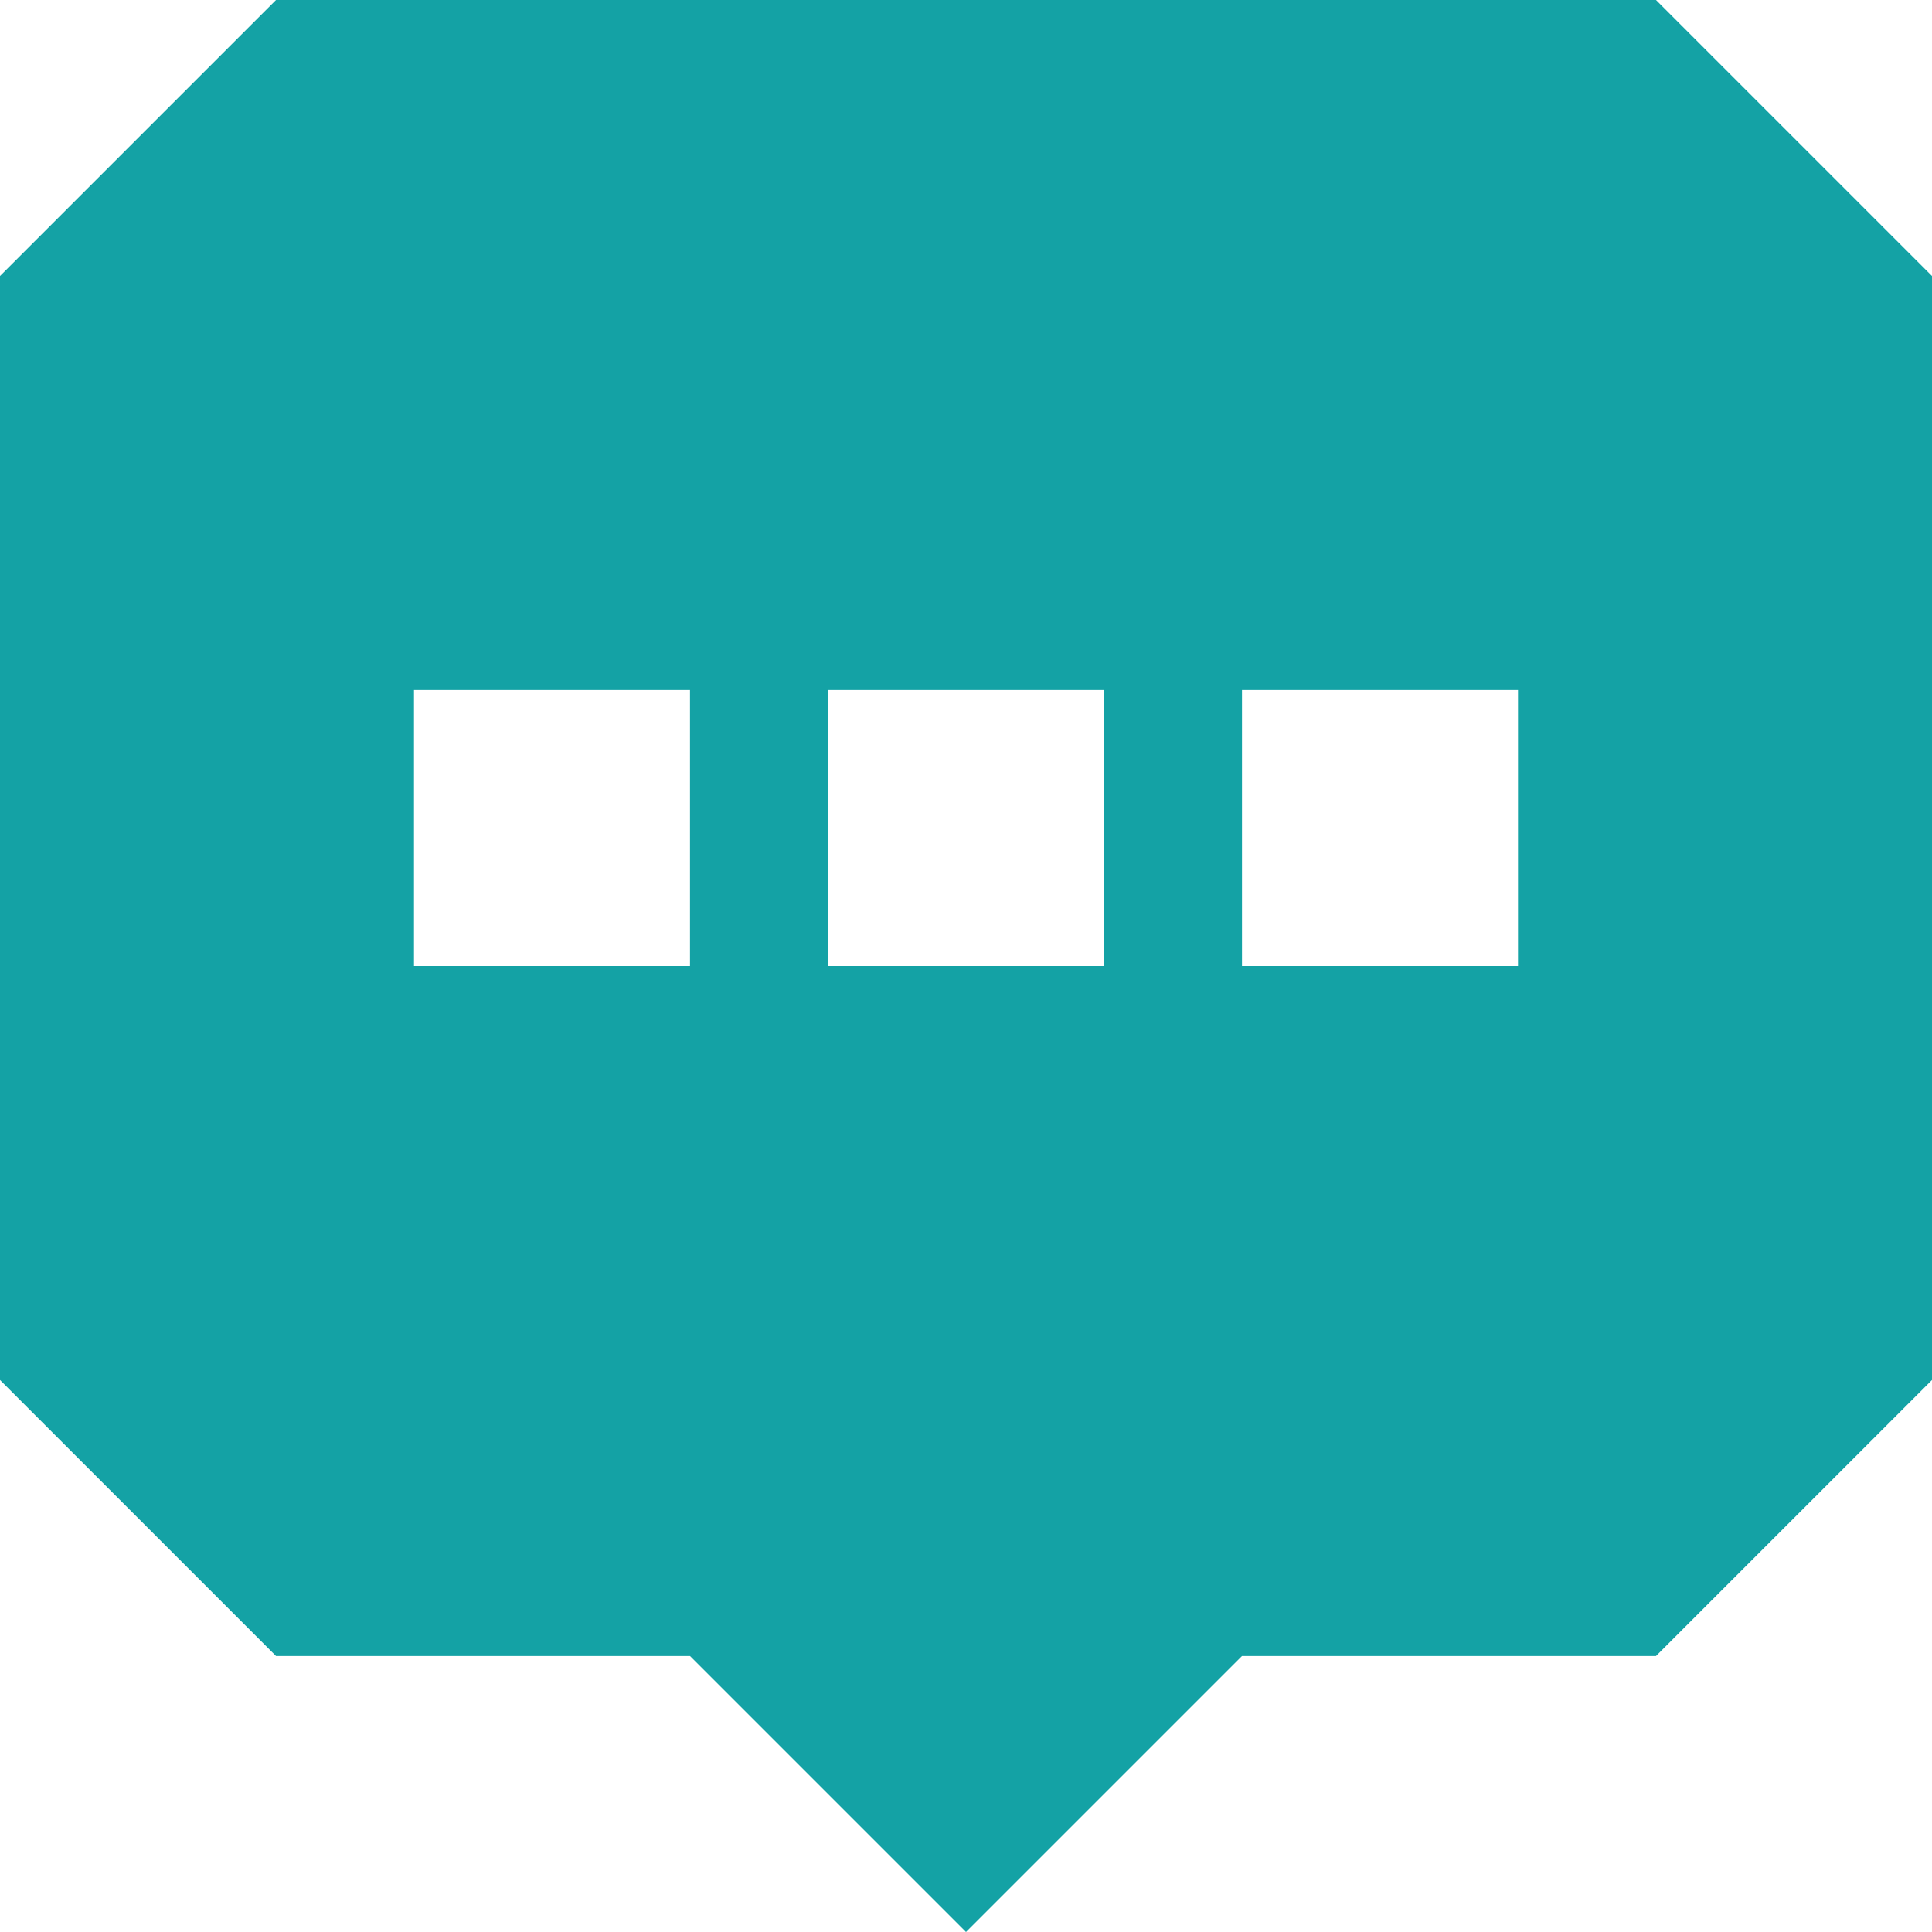 <?xml version="1.0" encoding="UTF-8"?>
<svg width="14px" height="14px" viewBox="0 0 14 14" version="1.1" xmlns="http://www.w3.org/2000/svg" xmlns:xlink="http://www.w3.org/1999/xlink">
    <!-- Generator: Sketch 51.3 (57544) - http://www.bohemiancoding.com/sketch -->
    <title>Combined Shape Copy 10</title>
    <desc>Created with Sketch.</desc>
    <defs></defs>
    <g id="Page-1" stroke="none" stroke-width="1" fill="none" fill-rule="evenodd">
        <g id="图标" transform="translate(-147, -1267)" fill="#14a2a5">
            <g id="Group-2" transform="translate(60, 1003)">
                <path d="M96,276 L94,278 L92,276 L89,276 L87,274 L87,266 L89,264 L99,264 L101,266 L101,274 L99,276 L96,276 Z M90,269 L90,271 L92,271 L92,269 L90,269 Z M93,269 L93,271 L95,271 L95,269 L93,269 Z M96,269 L96,271 L98,271 L98,269 L96,269 Z" id="Combined-Shape-Copy-10"></path>
            </g>
        </g>
    </g>
</svg>